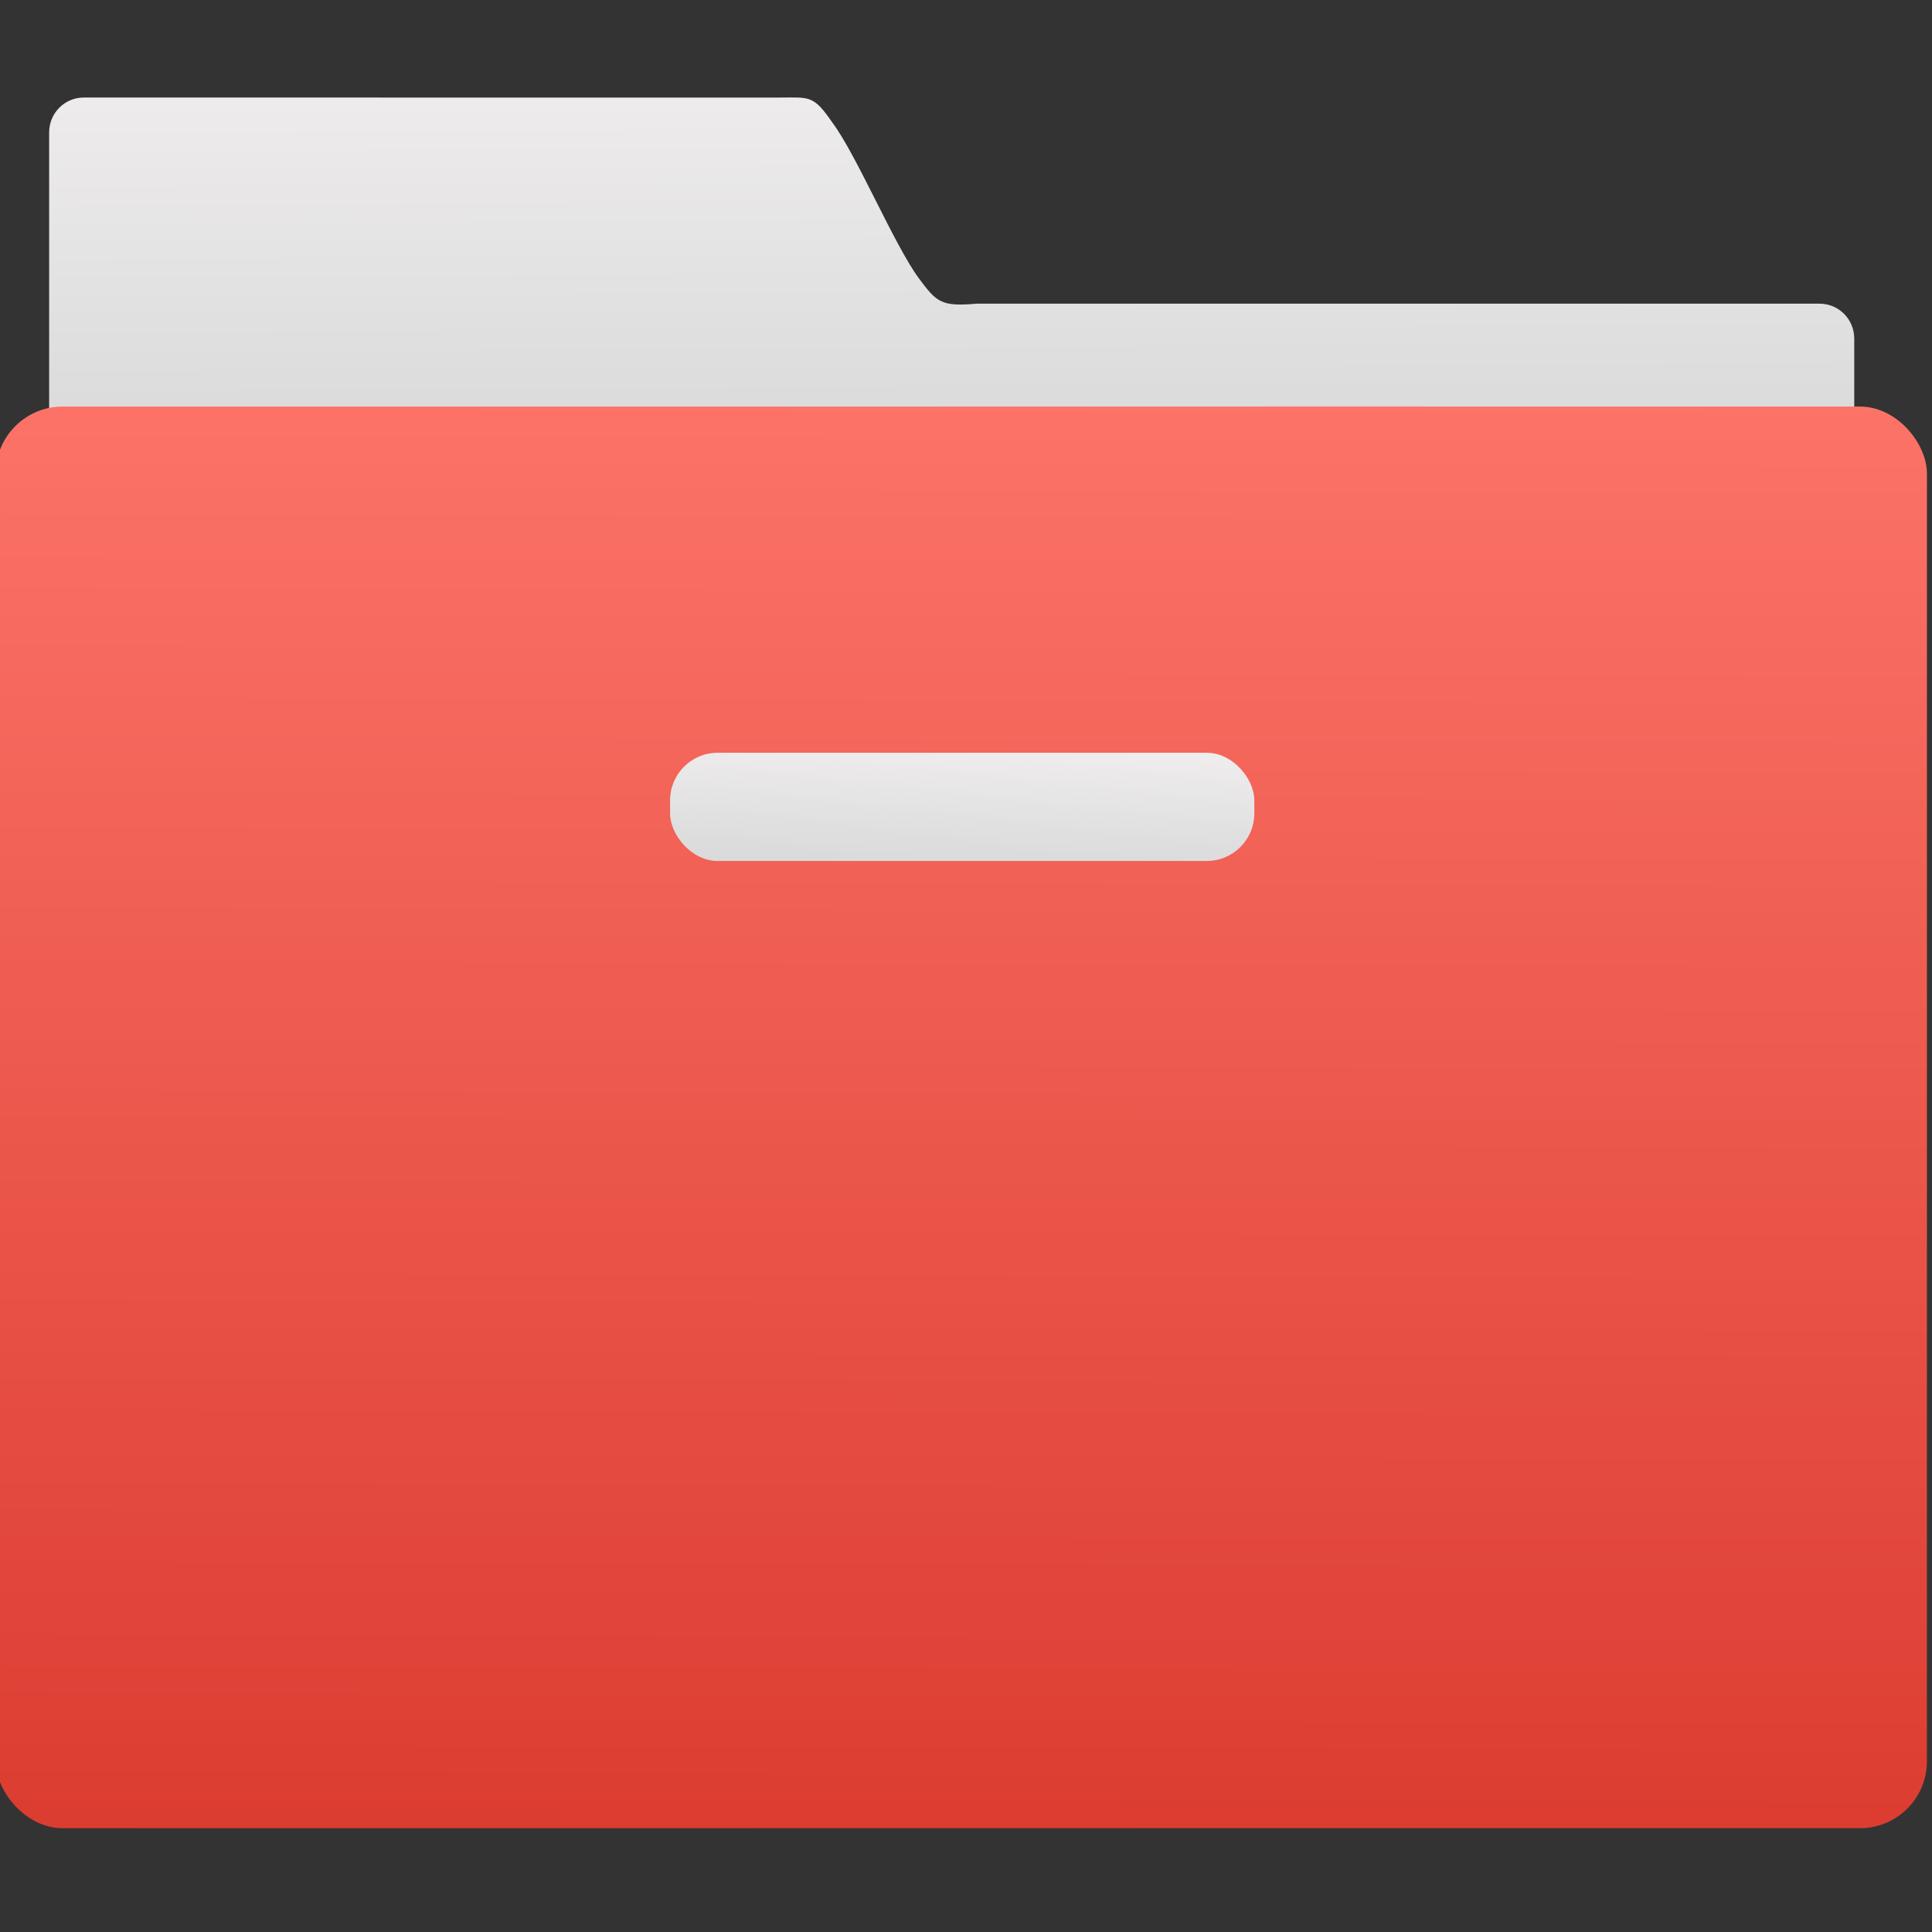 <svg viewBox="0 0 48 48" xmlns="http://www.w3.org/2000/svg" xmlns:xlink="http://www.w3.org/1999/xlink"><rect x="0" y="0" width="48" height="48" fill="#333333" stroke="none"/><defs><linearGradient id="b" x1="408.2" x2="408.4" y1="518.7" y2="512.1" gradientUnits="userSpaceOnUse" xlink:href="#a"/><linearGradient id="c" x1="409.7" x2="409.8" y1="542.3" y2="504.7" gradientTransform="matrix(1.217 0 0 1.159 -88.7 -83.99)" gradientUnits="userSpaceOnUse"><stop stop-color="#dc3c30" offset="0"/><stop stop-color="#ff786d" offset="1"/></linearGradient><linearGradient id="d" x1="248.2" x2="248" y1="-2.274" y2="-44.78" gradientUnits="userSpaceOnUse" xlink:href="#a"/><linearGradient id="a"><stop stop-color="#d3d3d3" offset="0"/><stop stop-color="#fcf9f9" offset="1"/></linearGradient></defs><g transform="matrix(.896 0 0 .896 -342.2 -442.2)"><path transform="matrix(.481 0 0 .484 286 510.5)" d="m204.25-29.481c-1.108 0-2 .892-2 2v81.61l104.06.24v-70.04c0-1.108-.892-2-2-2h-48.601c-2.039.18-2.301-.09-3.308-1.435-1.429-1.912-3.586-7.06-4.992-8.929-1.129-1.633-1.312-1.443-3.184-1.443z" fill="url(#d)"/><rect x="381.8" y="504.8" width="53.55" height="39.42" rx="1.855" fill="url(#c)" stroke-width="1.162"/><rect x="400.5" y="514.4" width="16.2" height="3" rx="1.319" fill="url(#b)" fill-rule="evenodd"/></g></svg>
